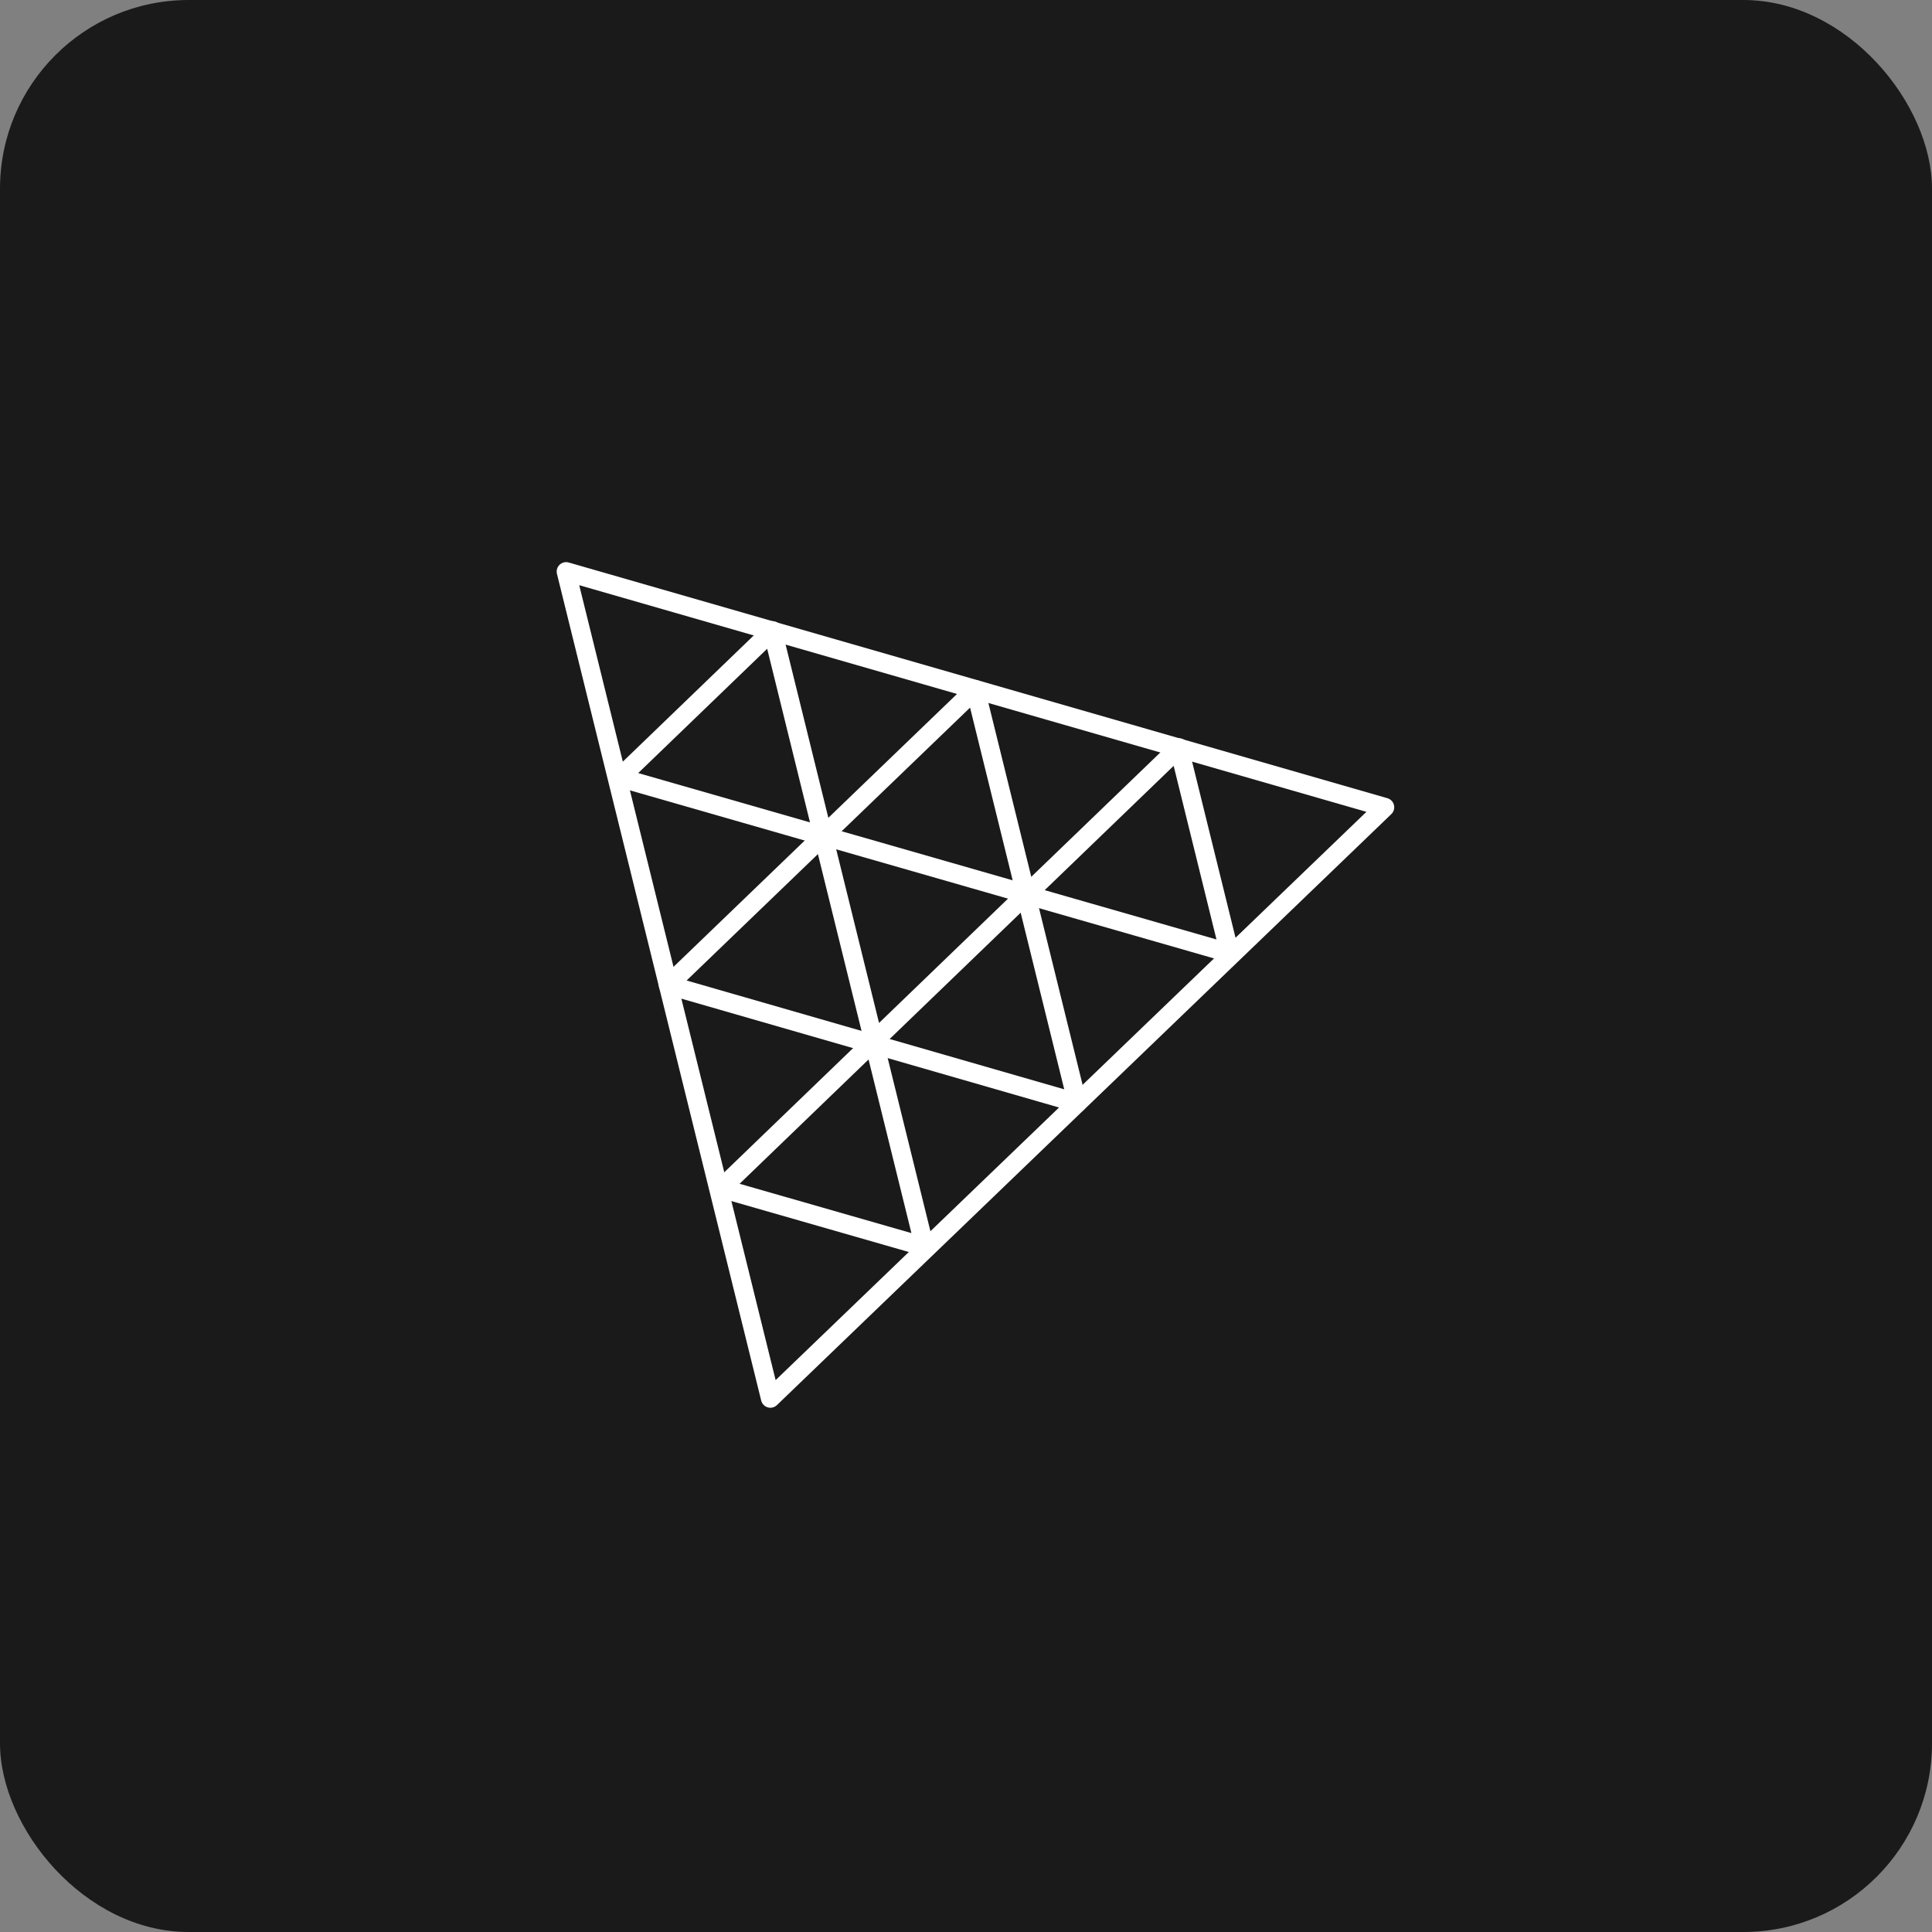 <svg width="512" height="512" viewBox="0 0 512 512" fill="none" xmlns="http://www.w3.org/2000/svg">
<rect x="0" y="0" width="512" height="512" fill="#808080" stroke="none"/>
<rect width="512" height="512" rx="50" fill="#1A1A1A"/>
<path d="M149.986 148.972C149.61 148.979 149.24 149.07 148.904 149.239C148.568 149.409 148.274 149.651 148.045 149.949C147.816 150.248 147.657 150.594 147.579 150.962C147.502 151.33 147.509 151.711 147.599 152.076L201.723 371.16C201.828 371.587 202.044 371.979 202.348 372.296C202.653 372.614 203.036 372.845 203.459 372.968C203.881 373.09 204.329 373.099 204.756 372.993C205.183 372.888 205.575 372.672 205.892 372.367L368.717 215.745C369.034 215.44 369.266 215.057 369.388 214.635C369.51 214.212 369.519 213.764 369.413 213.337C369.307 212.91 369.091 212.518 368.786 212.201C368.48 211.885 368.097 211.654 367.674 211.532L150.72 149.07C150.482 149.001 150.234 148.968 149.986 148.972ZM153.5 155.082L362.116 215.144L205.548 365.746L153.5 155.082Z" fill="white"/>
<path d="M258.523 180.208C258.193 180.2 257.865 180.259 257.558 180.378C257.251 180.498 256.97 180.678 256.732 180.907L175.357 259.239C175.041 259.545 174.81 259.928 174.688 260.35C174.566 260.773 174.558 261.22 174.664 261.647C174.77 262.074 174.986 262.465 175.292 262.782C175.597 263.098 175.98 263.329 176.402 263.451L284.808 294.695C285.231 294.817 285.677 294.825 286.104 294.72C286.531 294.614 286.922 294.398 287.239 294.094C287.555 293.789 287.786 293.407 287.909 292.984C288.031 292.562 288.04 292.115 287.934 291.689L260.903 182.111C260.771 181.576 260.466 181.1 260.036 180.756C259.606 180.411 259.074 180.219 258.523 180.208ZM257.078 187.529L282.035 288.682L181.96 259.839L257.078 187.529Z" fill="white"/>
<path d="M218.09 218.976C217.714 218.983 217.345 219.074 217.009 219.243C216.673 219.412 216.379 219.655 216.15 219.953C215.92 220.252 215.761 220.598 215.684 220.966C215.606 221.334 215.613 221.715 215.703 222.08L229.135 276.508C229.241 276.936 229.457 277.328 229.762 277.645C230.067 277.963 230.45 278.194 230.873 278.316C231.296 278.438 231.743 278.447 232.171 278.341C232.598 278.235 232.99 278.018 233.307 277.713L273.737 238.745C274.053 238.44 274.284 238.056 274.406 237.634C274.527 237.211 274.535 236.764 274.429 236.337C274.323 235.91 274.106 235.519 273.801 235.202C273.496 234.886 273.112 234.655 272.689 234.534L218.825 219.074C218.586 219.005 218.339 218.972 218.09 218.976ZM221.603 225.08L267.136 238.148L232.956 271.088L221.603 225.08Z" fill="white"/>
<path d="M204.751 164.608C204.421 164.601 204.093 164.659 203.786 164.78C203.479 164.9 203.198 165.08 202.961 165.309L162.531 204.274C162.214 204.58 161.983 204.963 161.862 205.386C161.74 205.808 161.732 206.256 161.838 206.683C161.944 207.109 162.161 207.501 162.467 207.817C162.772 208.134 163.155 208.364 163.578 208.486L217.434 223.948C217.856 224.07 218.303 224.078 218.729 223.972C219.156 223.866 219.547 223.65 219.864 223.345C220.18 223.04 220.411 222.657 220.533 222.235C220.655 221.813 220.663 221.366 220.558 220.94L207.132 166.514C207.001 165.978 206.696 165.5 206.266 165.155C205.835 164.81 205.303 164.619 204.751 164.608ZM203.309 171.93L214.656 217.938L169.134 204.869L203.309 171.93ZM312.474 195.635C312.144 195.628 311.817 195.687 311.51 195.807C311.203 195.927 310.923 196.107 310.686 196.336L270.251 235.299C269.934 235.604 269.703 235.988 269.581 236.411C269.459 236.834 269.451 237.282 269.557 237.709C269.663 238.136 269.88 238.528 270.186 238.844C270.491 239.161 270.875 239.392 271.298 239.513L325.156 254.973C325.579 255.094 326.025 255.103 326.452 254.997C326.878 254.891 327.27 254.675 327.586 254.37C327.903 254.065 328.133 253.682 328.255 253.26C328.377 252.838 328.386 252.391 328.28 251.964L314.857 197.538C314.725 197.003 314.42 196.525 313.989 196.181C313.558 195.836 313.026 195.646 312.474 195.635ZM311.032 202.957L322.378 248.967L276.856 235.898L311.032 202.959V202.957ZM231.47 273.448C230.855 273.472 230.271 273.721 229.828 274.147L189.398 313.115C189.081 313.421 188.85 313.804 188.729 314.226C188.607 314.649 188.599 315.096 188.705 315.523C188.811 315.95 189.028 316.341 189.333 316.658C189.639 316.975 190.022 317.205 190.445 317.326L244.312 332.787C244.734 332.907 245.18 332.915 245.606 332.809C246.032 332.703 246.422 332.487 246.739 332.183C247.055 331.878 247.285 331.496 247.407 331.074C247.529 330.653 247.538 330.207 247.433 329.78L233.999 275.352C233.861 274.792 233.534 274.297 233.073 273.95C232.612 273.603 232.046 273.426 231.47 273.448ZM230.178 280.77L241.534 326.781L196.001 313.712L230.178 280.77Z" fill="white"/>
</svg>
